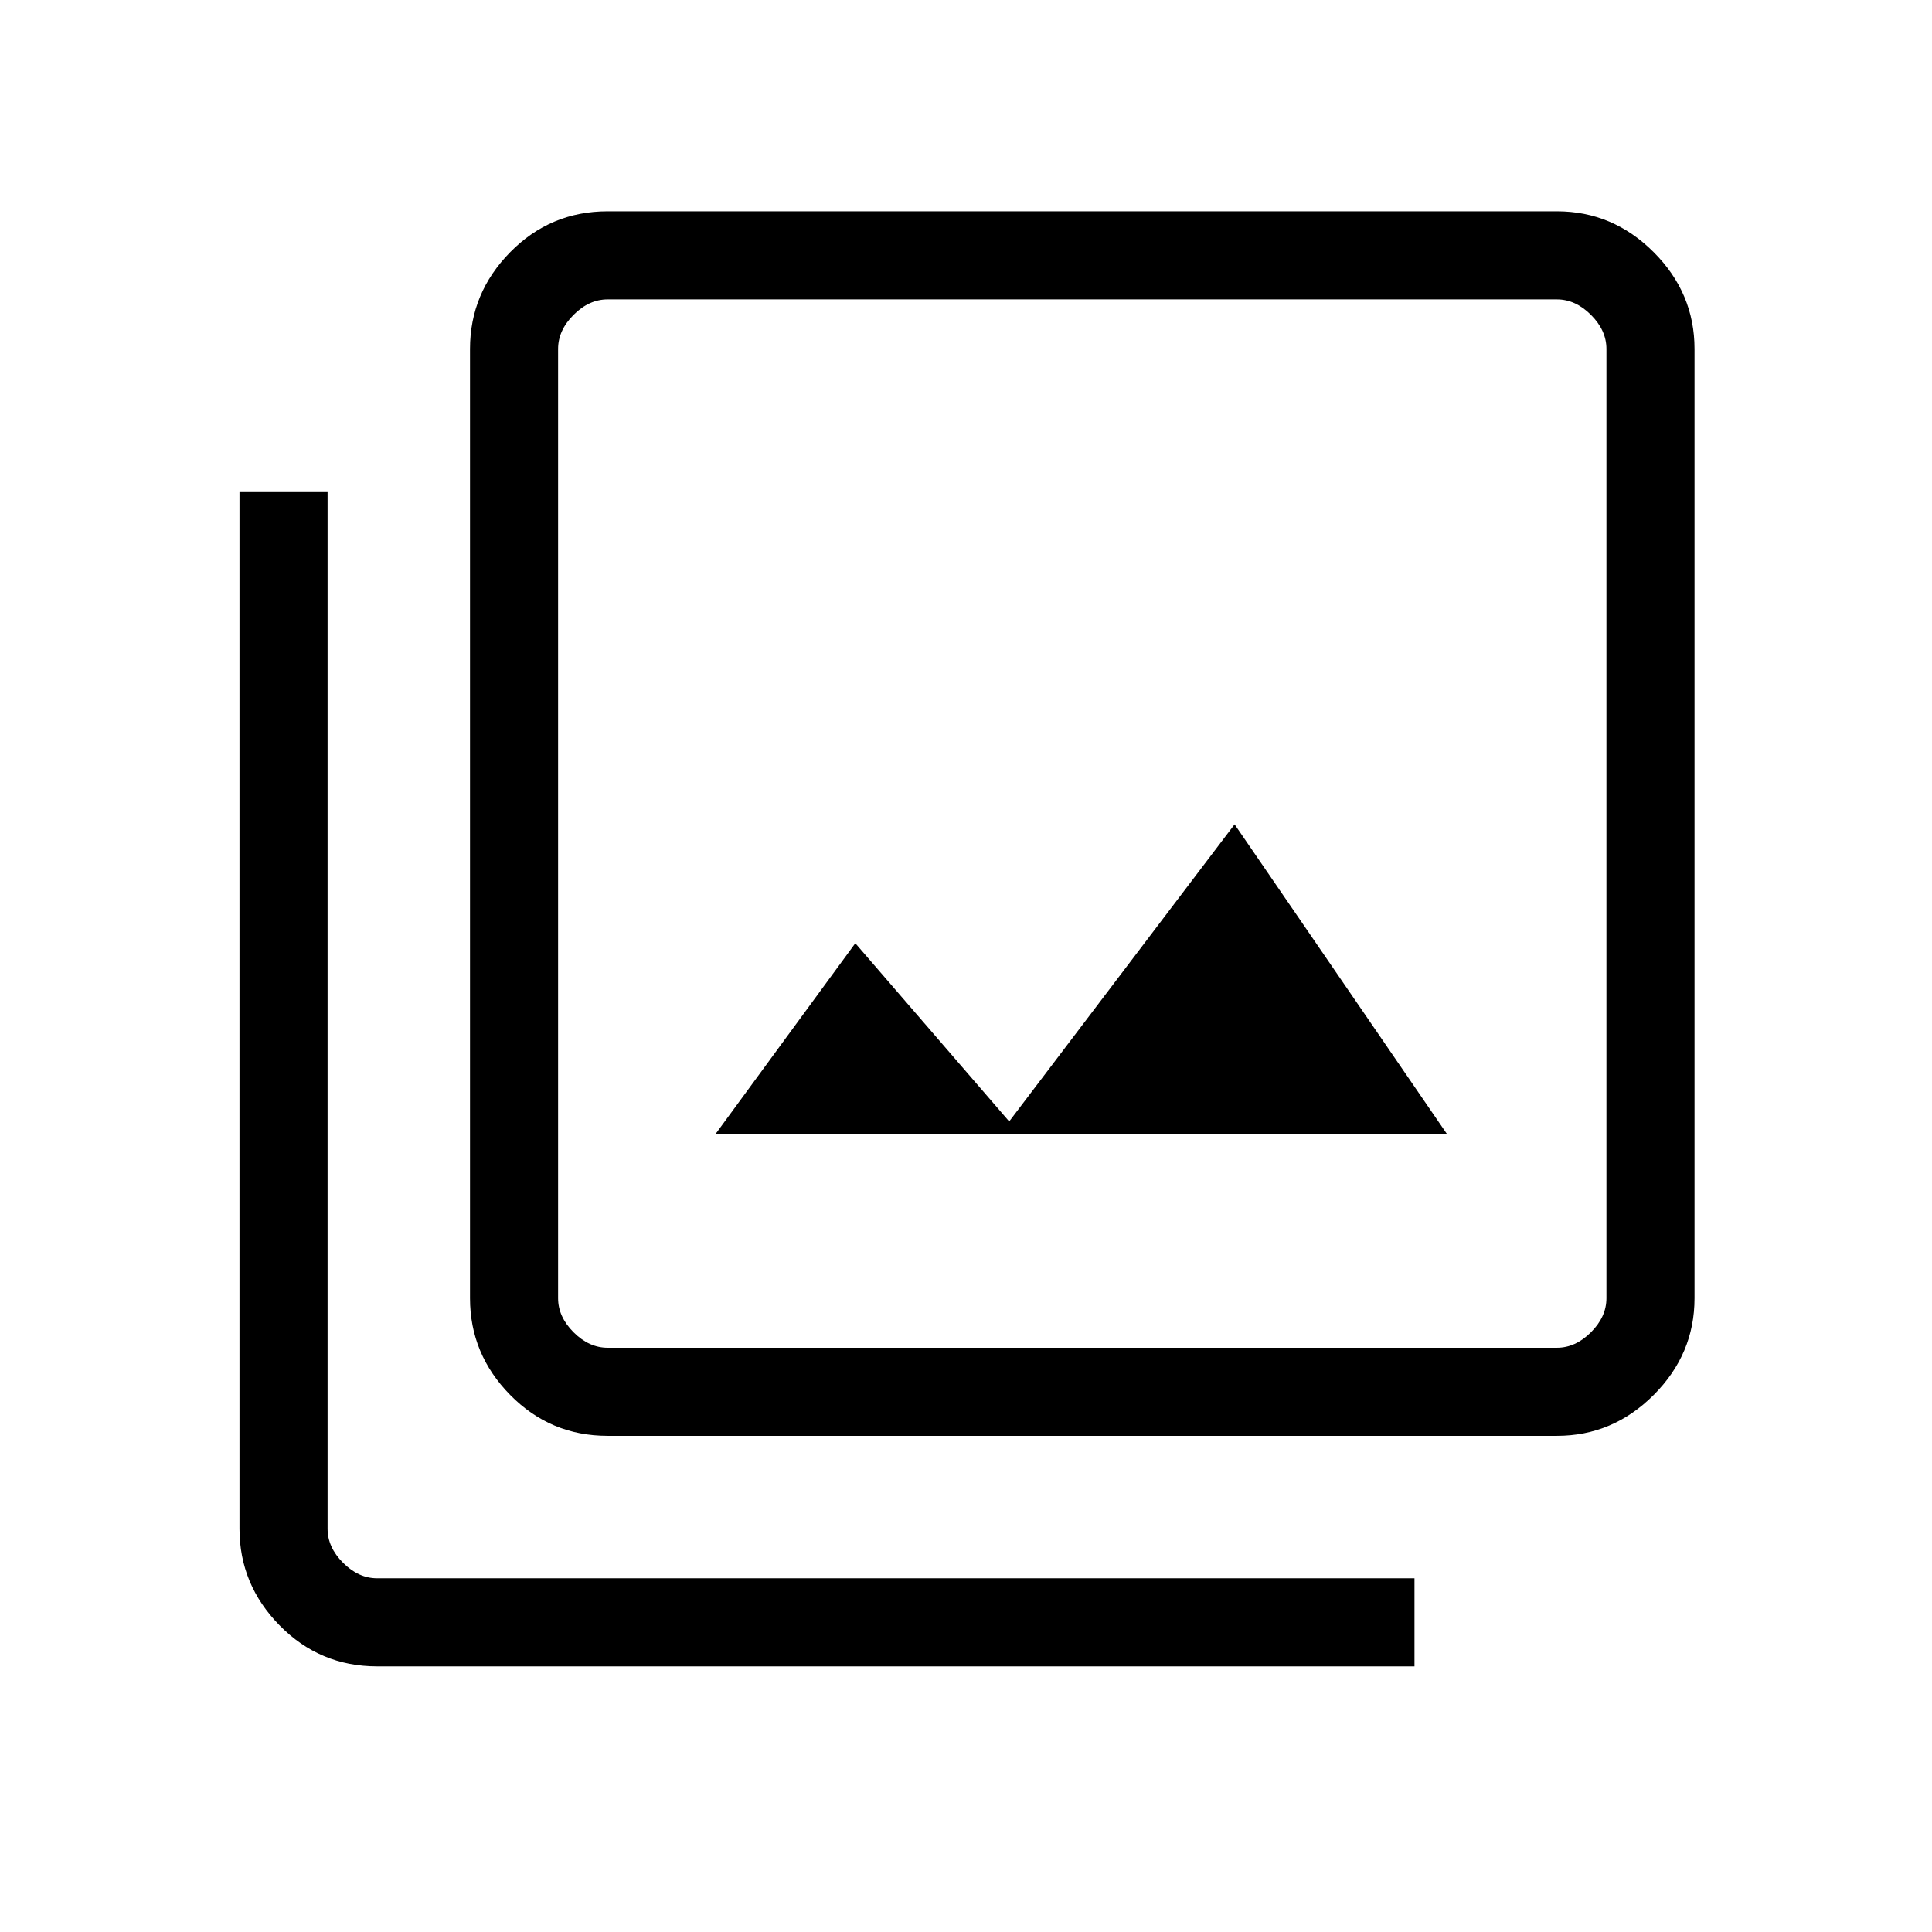 <svg xmlns="http://www.w3.org/2000/svg" height="48" viewBox="0 -960 960 960" width="48"><path d="M355.62-396.62h363.3L613.46-550.38l-112 147.61L425-491.31l-69.38 94.69Zm-53.7 150.08q-28.42 0-48.4-20.3-19.98-20.3-19.98-48.08v-471.7q0-27.78 19.98-48.08 19.98-20.3 48.4-20.3h471.7q27.78 0 48.08 20.3 20.3 20.3 20.3 48.08v471.7q0 27.78-20.3 48.08-20.3 20.3-48.08 20.3h-471.7Zm0-43.77h471.7q9.23 0 16.92-7.69 7.69-7.69 7.69-16.92v-471.7q0-9.23-7.69-16.92-7.69-7.69-16.92-7.69h-471.7q-9.23 0-16.92 7.69-7.69 7.69-7.69 16.92v471.7q0 9.23 7.69 16.92 7.69 7.69 16.92 7.69ZM187.38-132q-28.42 0-48.4-20.3Q119-172.6 119-200.38v-515.47h43.77v515.47q0 9.23 7.69 16.92 7.69 7.69 16.92 7.69h515.47V-132H187.38Zm89.93-679.23v520.92-520.92Z"/></svg>